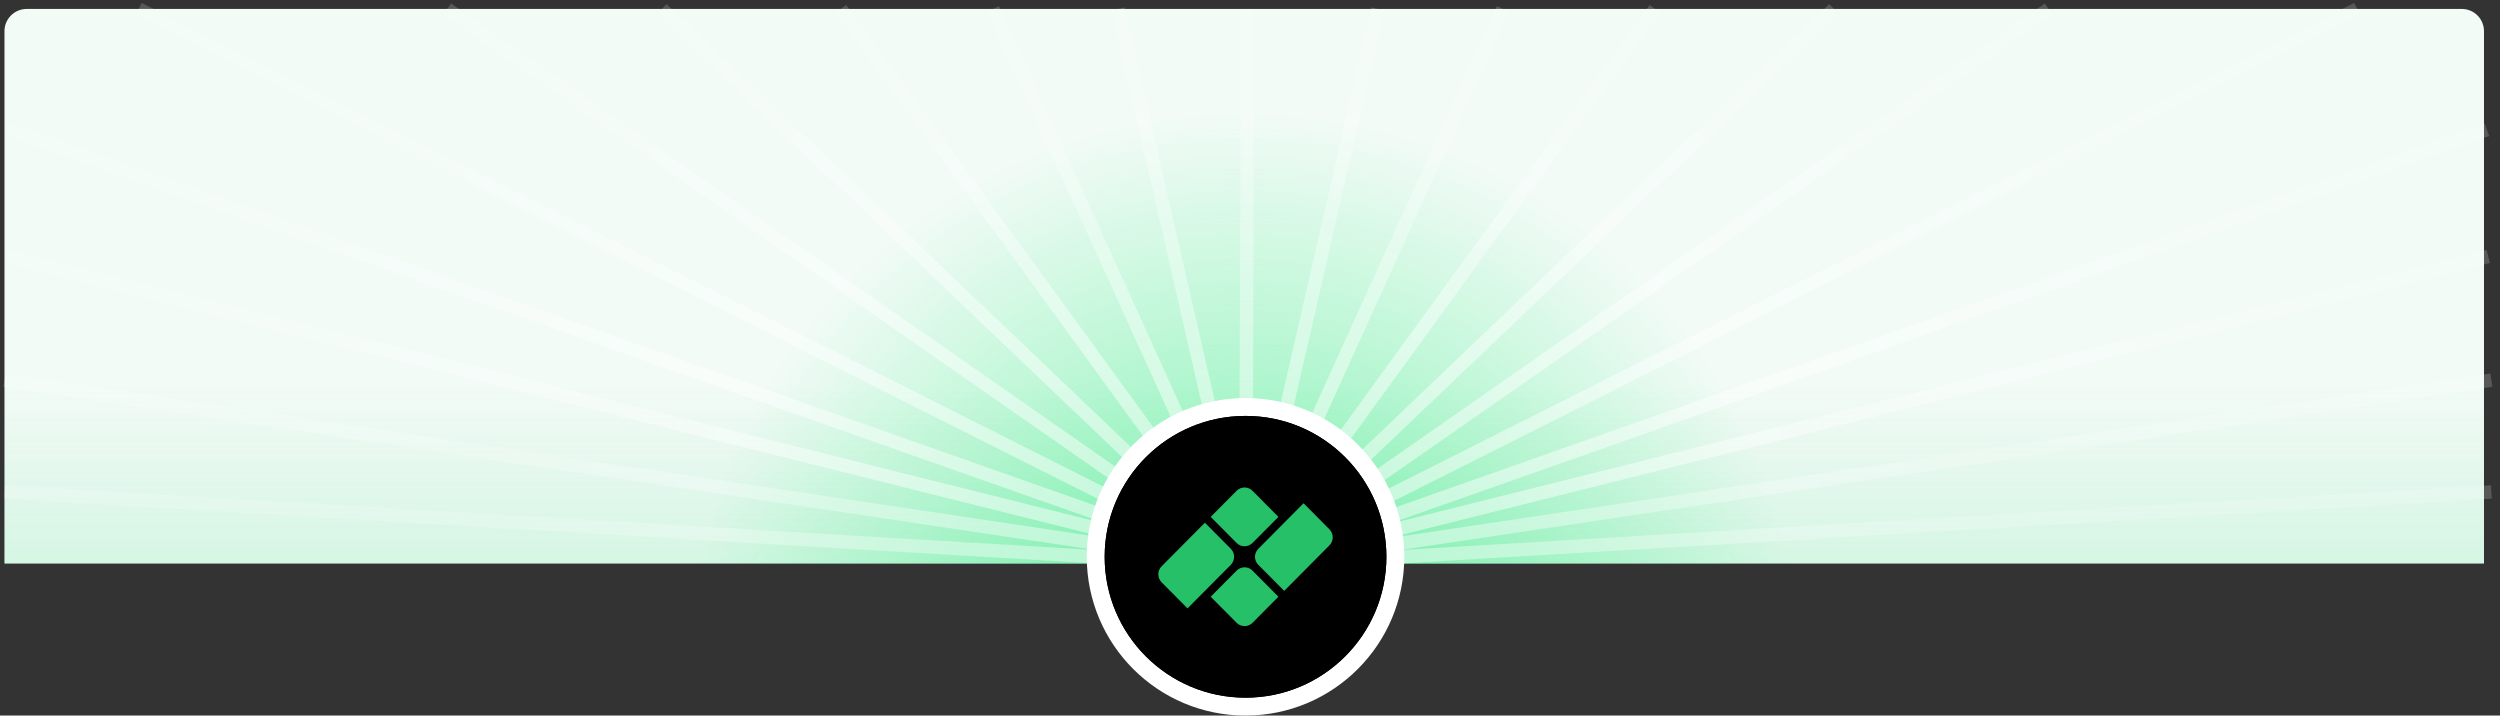 <svg xmlns="http://www.w3.org/2000/svg" xmlns:xlink="http://www.w3.org/1999/xlink" width="559" height="160" viewBox="0 0 559 160">
    <rect x="0" y="0" width="559" height="160" fill="#333333" stroke="none"/>
    <defs>
        <linearGradient id="itaqg1aprb" x1="37.782%" x2="37.782%" y1="67.575%" y2="122.53%">
            <stop offset="0%" stop-color="#25C068" stop-opacity="0"/>
            <stop offset="100%" stop-color="#0CE96C" stop-opacity=".45"/>
        </linearGradient>
        <linearGradient id="vp17jow6ud" x1="41.416%" x2="94.512%" y1="49.161%" y2="50%">
            <stop offset="0%" stop-color="#FFF" stop-opacity=".375"/>
            <stop offset="100%" stop-color="#FFF"/>
        </linearGradient>
        <linearGradient id="6umvouj8be" x1="9.101%" x2="70.348%" y1="45.731%" y2="50.937%">
            <stop offset="0%" stop-color="#FFF" stop-opacity=".375"/>
            <stop offset="100%" stop-color="#FFF"/>
        </linearGradient>
        <linearGradient id="83ev5bt6pf" x1="9.246%" x2="61.561%" y1="41.968%" y2="50.595%">
            <stop offset="0%" stop-color="#FFF" stop-opacity=".375"/>
            <stop offset="100%" stop-color="#FFF"/>
        </linearGradient>
        <linearGradient id="u6bt3a9fig" x1="9.954%" x2="65.89%" y1="38.681%" y2="52.504%">
            <stop offset="0%" stop-color="#FFF" stop-opacity=".375"/>
            <stop offset="100%" stop-color="#FFF"/>
        </linearGradient>
        <linearGradient id="lc5fq0ciqh" x1="3.368%" x2="62.973%" y1="25.887%" y2="54.041%">
            <stop offset="0%" stop-color="#FFF" stop-opacity=".375"/>
            <stop offset="100%" stop-color="#FFF"/>
        </linearGradient>
        <linearGradient id="nv9ylzokoi" x1="7.688%" x2="62.509%" y1="6.756%" y2="54.523%">
            <stop offset="0%" stop-color="#FFF" stop-opacity=".375"/>
            <stop offset="100%" stop-color="#FFF"/>
        </linearGradient>
        <linearGradient id="vyiiwuvfnj" x1="26.066%" x2="59.445%" y1="0%" y2="58.791%">
            <stop offset="0%" stop-color="#FFF" stop-opacity=".375"/>
            <stop offset="100%" stop-color="#FFF"/>
        </linearGradient>
        <linearGradient id="aar9y75qgk" x1="41.739%" x2="54.814%" y1="0%" y2="71.097%">
            <stop offset="0%" stop-color="#FFF" stop-opacity=".375"/>
            <stop offset="100%" stop-color="#FFF"/>
        </linearGradient>
        <linearGradient id="pjf2yrjt9l" x1="46.455%" x2="50.99%" y1="-5.865%" y2="73.498%">
            <stop offset="0%" stop-color="#FFF" stop-opacity=".375"/>
            <stop offset="100%" stop-color="#FFF"/>
        </linearGradient>
        <linearGradient id="sh871ohmjm" x1="94.512%" x2="94.512%" y1="3.191%" y2="79.85%">
            <stop offset="0%" stop-color="#FFF" stop-opacity=".375"/>
            <stop offset="100%" stop-color="#FFF"/>
        </linearGradient>
        <linearGradient id="rex0cpcjsn" x1="41.416%" x2="94.512%" y1="44.917%" y2="50%">
            <stop offset="0%" stop-color="#FFF" stop-opacity=".375"/>
            <stop offset="100%" stop-color="#FFF"/>
        </linearGradient>
        <radialGradient id="6u1x75kkfc" cx="50%" cy="118.788%" r="100%" fx="50%" fy="118.788%" gradientTransform="matrix(0 1 -.224 0 .766 .688)">
            <stop offset="0%" stop-color="#0CE96C"/>
            <stop offset="100%" stop-color="#0CE96C" stop-opacity="0"/>
        </radialGradient>
        <path id="3ea9kj8bca" d="M5.968 1h544.484c2.744 0 4.968 2.224 4.968 4.968V125H1V5.968C1 3.224 3.224 1 5.968 1z"/>
    </defs>
    <g fill="none" fill-rule="evenodd">
        <g>
            <g>
                <g transform="translate(-522 -238) translate(522 239)">
                    <use fill="#F2FBF6" xlink:href="#3ea9kj8bca"/>
                    <use fill="url(#itaqg1aprb)" fill-opacity=".5" xlink:href="#3ea9kj8bca"/>
                    <use fill="url(#6u1x75kkfc)" fill-opacity=".6" xlink:href="#3ea9kj8bca"/>
                </g>
                <g>
                    <g stroke-width="3" opacity=".479">
                        <path stroke="url(#vp17jow6ud)" d="M278.518 125.483L1 109" transform="translate(-522 -238) translate(522 239)"/>
                        <path stroke="url(#6umvouj8be)" d="M278.518 125.483L1.686 56.343" transform="translate(-522 -238) translate(522 239)"/>
                        <path stroke="url(#83ev5bt6pf)" d="M278.518 125.483L2 28" transform="translate(-522 -238) translate(522 239)"/>
                        <path stroke="url(#u6bt3a9fig)" d="M278.518 125.483L31 1" transform="translate(-522 -238) translate(522 239)"/>
                        <path stroke="url(#lc5fq0ciqh)" d="M278.518 125.483L100 1" transform="translate(-522 -238) translate(522 239)"/>
                        <path stroke="url(#nv9ylzokoi)" d="M278.518 125.483L148 1" transform="translate(-522 -238) translate(522 239)"/>
                        <path stroke="url(#vyiiwuvfnj)" d="M278.518 125.483L188 1" transform="translate(-522 -238) translate(522 239)"/>
                        <path stroke="url(#aar9y75qgk)" d="M278.518 125.483L222 1" transform="translate(-522 -238) translate(522 239)"/>
                        <path stroke="url(#pjf2yrjt9l)" d="M278.518 125.483L250 1" transform="translate(-522 -238) translate(522 239)"/>
                        <path stroke="url(#sh871ohmjm)" d="M278.518 125.483L279 1" transform="translate(-522 -238) translate(522 239)"/>
                        <path stroke="url(#rex0cpcjsn)" d="M278.518 125.483L1 84" transform="translate(-522 -238) translate(522 239)"/>
                        <path stroke="url(#vp17jow6ud)" d="M557.215 125.483L279.697 109" transform="translate(-522 -238) translate(522 239) matrix(-1 0 0 1 836.768 0)"/>
                        <path stroke="url(#6umvouj8be)" d="M556.384 125.483L279.553 56.343" transform="translate(-522 -238) translate(522 239) matrix(-1 0 0 1 835.937 0)"/>
                        <path stroke="url(#83ev5bt6pf)" d="M555.728 125.483L279.21 28" transform="translate(-522 -238) translate(522 239) matrix(-1 0 0 1 835.28 0)"/>
                        <path stroke="url(#u6bt3a9fig)" d="M526.728 125.483L279.21 1" transform="translate(-522 -238) translate(522 239) matrix(-1 0 0 1 806.28 0)"/>
                        <path stroke="url(#lc5fq0ciqh)" d="M457.728 125.483L279.21 1" transform="translate(-522 -238) translate(522 239) matrix(-1 0 0 1 737.28 0)"/>
                        <path stroke="url(#nv9ylzokoi)" d="M409.728 125.483L279.21 1" transform="translate(-522 -238) translate(522 239) matrix(-1 0 0 1 689.28 0)"/>
                        <path stroke="url(#vyiiwuvfnj)" d="M369.728 125.483L279.21 1" transform="translate(-522 -238) translate(522 239) matrix(-1 0 0 1 649.28 0)"/>
                        <path stroke="url(#aar9y75qgk)" d="M335.728 125.483L279.21 1" transform="translate(-522 -238) translate(522 239) matrix(-1 0 0 1 615.28 0)"/>
                        <path stroke="url(#pjf2yrjt9l)" d="M307.728 125.483L279.21 1" transform="translate(-522 -238) translate(522 239) matrix(-1 0 0 1 587.28 0)"/>
                        <path stroke="url(#rex0cpcjsn)" d="M557.518 125.483L280 84" transform="translate(-522 -238) translate(522 239) matrix(-1 0 0 1 837.07 0)"/>
                    </g>
                    <g transform="translate(-522 -238) translate(522 239) translate(247 92)">
                        <circle cx="31.5" cy="31.5" r="33.5" fill="#000" stroke="#FFF" stroke-width="4"/>
                        <circle cx="31.5" cy="31.5" r="31.5" fill="#000"/>
                        <path fill="#25C068" d="M33.06 34.593l5.794 5.833-5.794 5.833c-.98.988-2.571.988-3.552 0l-5.794-5.833 5.794-5.833c.98-.988 2.571-.988 3.552 0zM22.418 23.878l5.794 5.834c.981.987.981 2.589 0 3.577l-9.682 9.748-5.794-5.833c-.981-.988-.981-2.59 0-3.577l9.682-9.749zm22.053-4.35l5.793 5.833c.981.988.981 2.59 0 3.577L40.15 39.122l-5.794-5.833c-.981-.988-.981-2.59 0-3.577L44.47 19.528zm-11.41-2.787l5.793 5.833-5.794 5.833c-.98.988-2.571.988-3.552 0l-5.794-5.833 5.794-5.833c.98-.988 2.571-.988 3.552 0z"/>
                    </g>
                </g>
            </g>
        </g>
    </g>
</svg>
